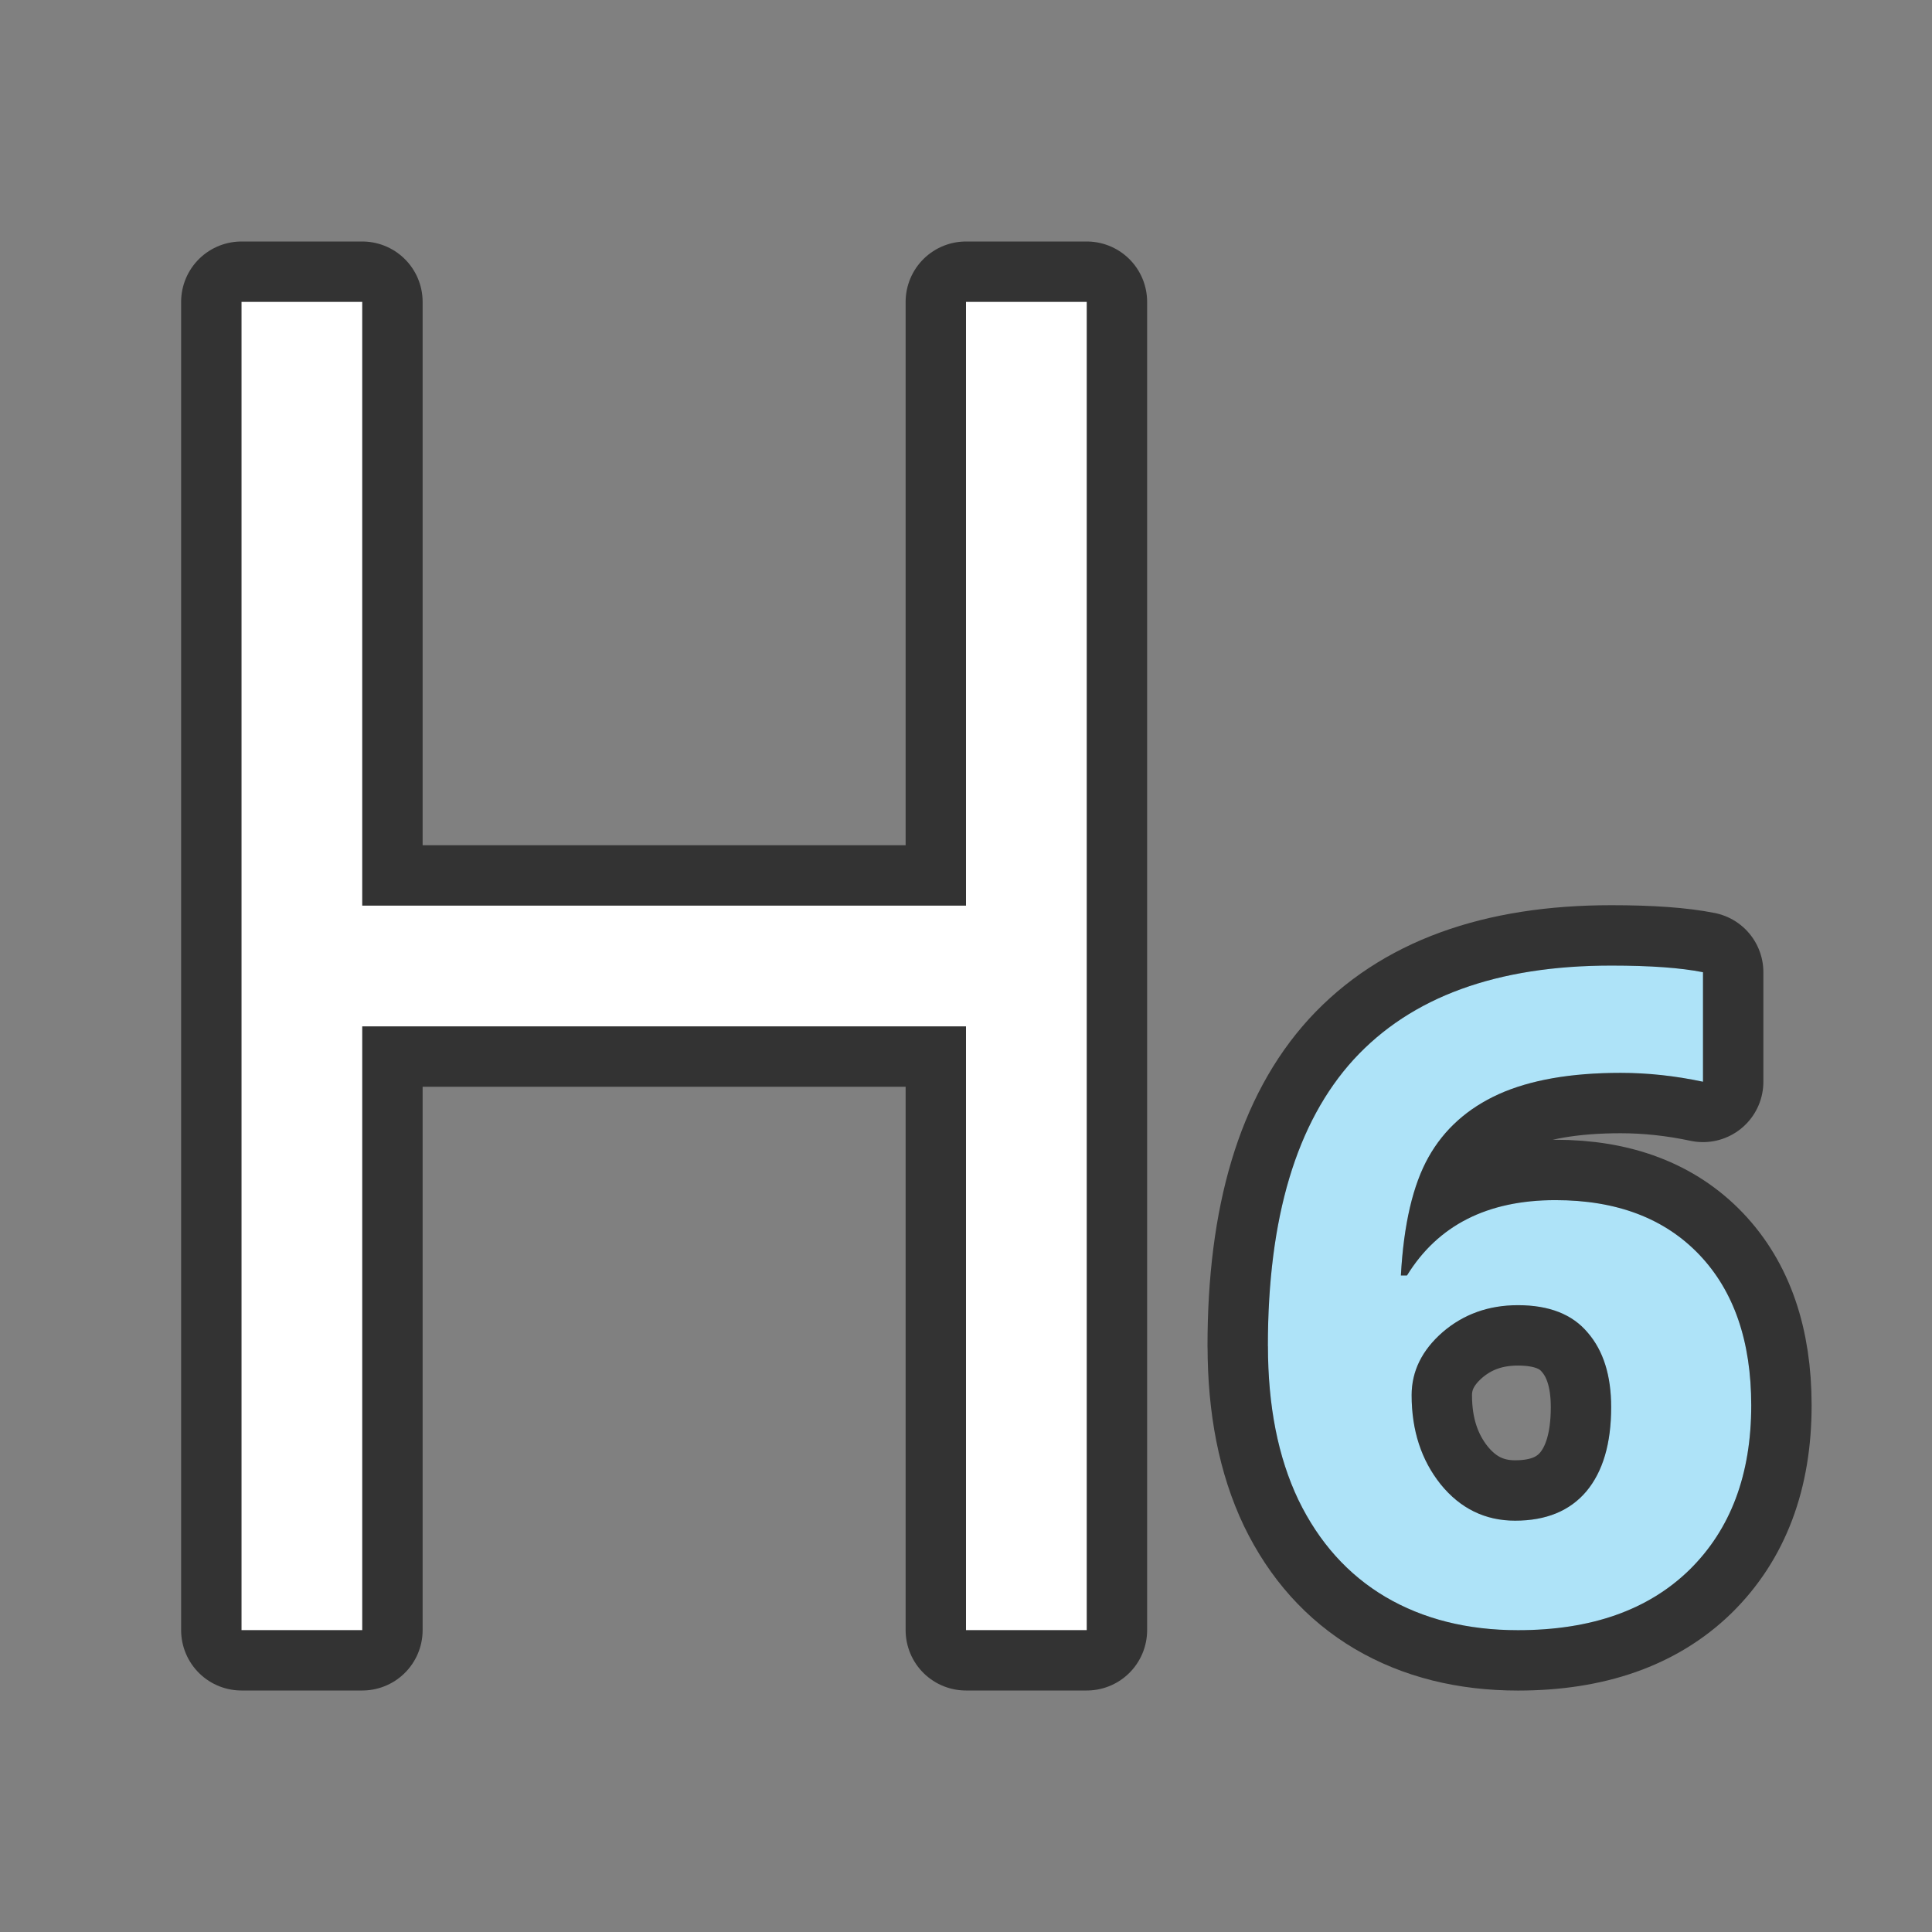 <?xml version="1.0" encoding="UTF-8" standalone="no"?>
<svg
   xmlns:dc="http://purl.org/dc/elements/1.1/"
   xmlns:cc="http://creativecommons.org/ns#"
   xmlns:rdf="http://www.w3.org/1999/02/22-rdf-syntax-ns#"
   xmlns:svg="http://www.w3.org/2000/svg"
   xmlns="http://www.w3.org/2000/svg"
   xmlns:sodipodi="http://sodipodi.sourceforge.net/DTD/sodipodi-0.dtd"
   xmlns:inkscape="http://www.inkscape.org/namespaces/inkscape"
   height="32"
   viewBox="0 0 32 32"
   width="32"
   version="1.1"
   id="svg6"
   sodipodi:docname="heading6parastyle.svg"
   inkscape:version="0.92.5 (2060ec1f9f, 2020-04-08)"
   inkscape:export-filename="/home/jupiter007/Libreoffice yaru theme fullcolor/build/cmd/32/heading6parastyle.png"
   inkscape:export-xdpi="96"
   inkscape:export-ydpi="96">
  <rect x="0" y="0" width="32" height="32" fill="#808080" stroke="none"/>
  <defs
     id="defs10" />
  <sodipodi:namedview
     pagecolor="#ffffff"
     bordercolor="#666666"
     borderopacity="1"
     objecttolerance="10"
     gridtolerance="10"
     guidetolerance="10"
     inkscape:pageopacity="0"
     inkscape:pageshadow="2"
     inkscape:window-width="1920"
     inkscape:window-height="1011"
     id="namedview8"
     showgrid="true"
     inkscape:zoom="29.5"
     inkscape:cx="10.985366"
     inkscape:cy="16.473225"
     inkscape:window-x="0"
     inkscape:window-y="32"
     inkscape:window-maximized="1"
     inkscape:current-layer="svg6">
    <inkscape:grid
       type="xygrid"
       id="grid828" />
  </sodipodi:namedview>
  <path
     style="opacity:0.6;fill:#000000;fill-opacity:1;stroke:#000000;stroke-width:2;stroke-linejoin:round;stroke-miterlimit:4;stroke-dasharray:none"
     id="path822"
     d="m 21,22.294 q 0,-3.187 1.42,-4.744 1.427,-1.557 4.267,-1.557 0.97,0 1.52,0.11 v 1.814 q -0.69,-0.147 -1.365,-0.147 -1.233,0 -2.017,0.352 -0.776,0.352 -1.164,1.043 -0.388,0.69 -0.458,1.961 h 0.101 q 0.768,-1.248 2.459,-1.248 1.52,0 2.382,0.903 0.861,0.903 0.861,2.497 0,1.718 -1.024,2.724 -1.024,0.999 -2.839,0.999 -1.257,0 -2.195,-0.551 -0.931,-0.551 -1.443,-1.608 -0.504,-1.057 -0.504,-2.548 z m 4.096,2.893 q 0.768,0 1.179,-0.485 0.411,-0.492 0.411,-1.395 0,-0.786 -0.388,-1.234 -0.38,-0.455 -1.156,-0.455 -0.729,0 -1.249,0.448 -0.512,0.448 -0.512,1.043 0,0.874 0.481,1.476 0.489,0.602 1.233,0.602 z"
     inkscape:connector-curvature="0" />
  <path
     style="opacity:0.6;fill:#000000;stroke:#000000;stroke-width:2;stroke-linejoin:round;stroke-miterlimit:4;stroke-dasharray:none"
     id="path824"
     d="m 4,5 v 22 H 6 V 17 h 10 V 27 H 18 v -22 h -2 l 3.1e-5,10 H 6 l -3e-5,-10 z"
     inkscape:connector-curvature="0" />
  <path
     d="m 21,22.294 q 0,-3.187 1.42,-4.744 1.427,-1.557 4.267,-1.557 0.97,0 1.52,0.11 v 1.814 q -0.69,-0.147 -1.365,-0.147 -1.233,0 -2.017,0.352 -0.776,0.352 -1.164,1.043 -0.388,0.69 -0.458,1.961 h 0.101 q 0.768,-1.248 2.459,-1.248 1.52,0 2.382,0.903 0.861,0.903 0.861,2.497 0,1.718 -1.024,2.724 -1.024,0.999 -2.839,0.999 -1.257,0 -2.195,-0.551 -0.931,-0.551 -1.443,-1.608 -0.504,-1.057 -0.504,-2.548 z m 4.096,2.893 q 0.768,0 1.179,-0.485 0.411,-0.492 0.411,-1.395 0,-0.786 -0.388,-1.234 -0.38,-0.455 -1.156,-0.455 -0.729,0 -1.249,0.448 -0.512,0.448 -0.512,1.043 0,0.874 0.481,1.476 0.489,0.602 1.233,0.602 z"
     id="path2"
     style="fill:#aee3f8;fill-opacity:1;stroke-width:1.011"
     inkscape:connector-curvature="0" />
  <path
     d="m 4,5 v 22 H 6 V 17 h 10 V 27 H 18 v -22 h -2 l 3.1e-5,10 H 6 l -3e-5,-10 z"
     id="path4"
     style="fill:#ffffff;stroke-width:1.333"
     inkscape:connector-curvature="0" />
</svg>
